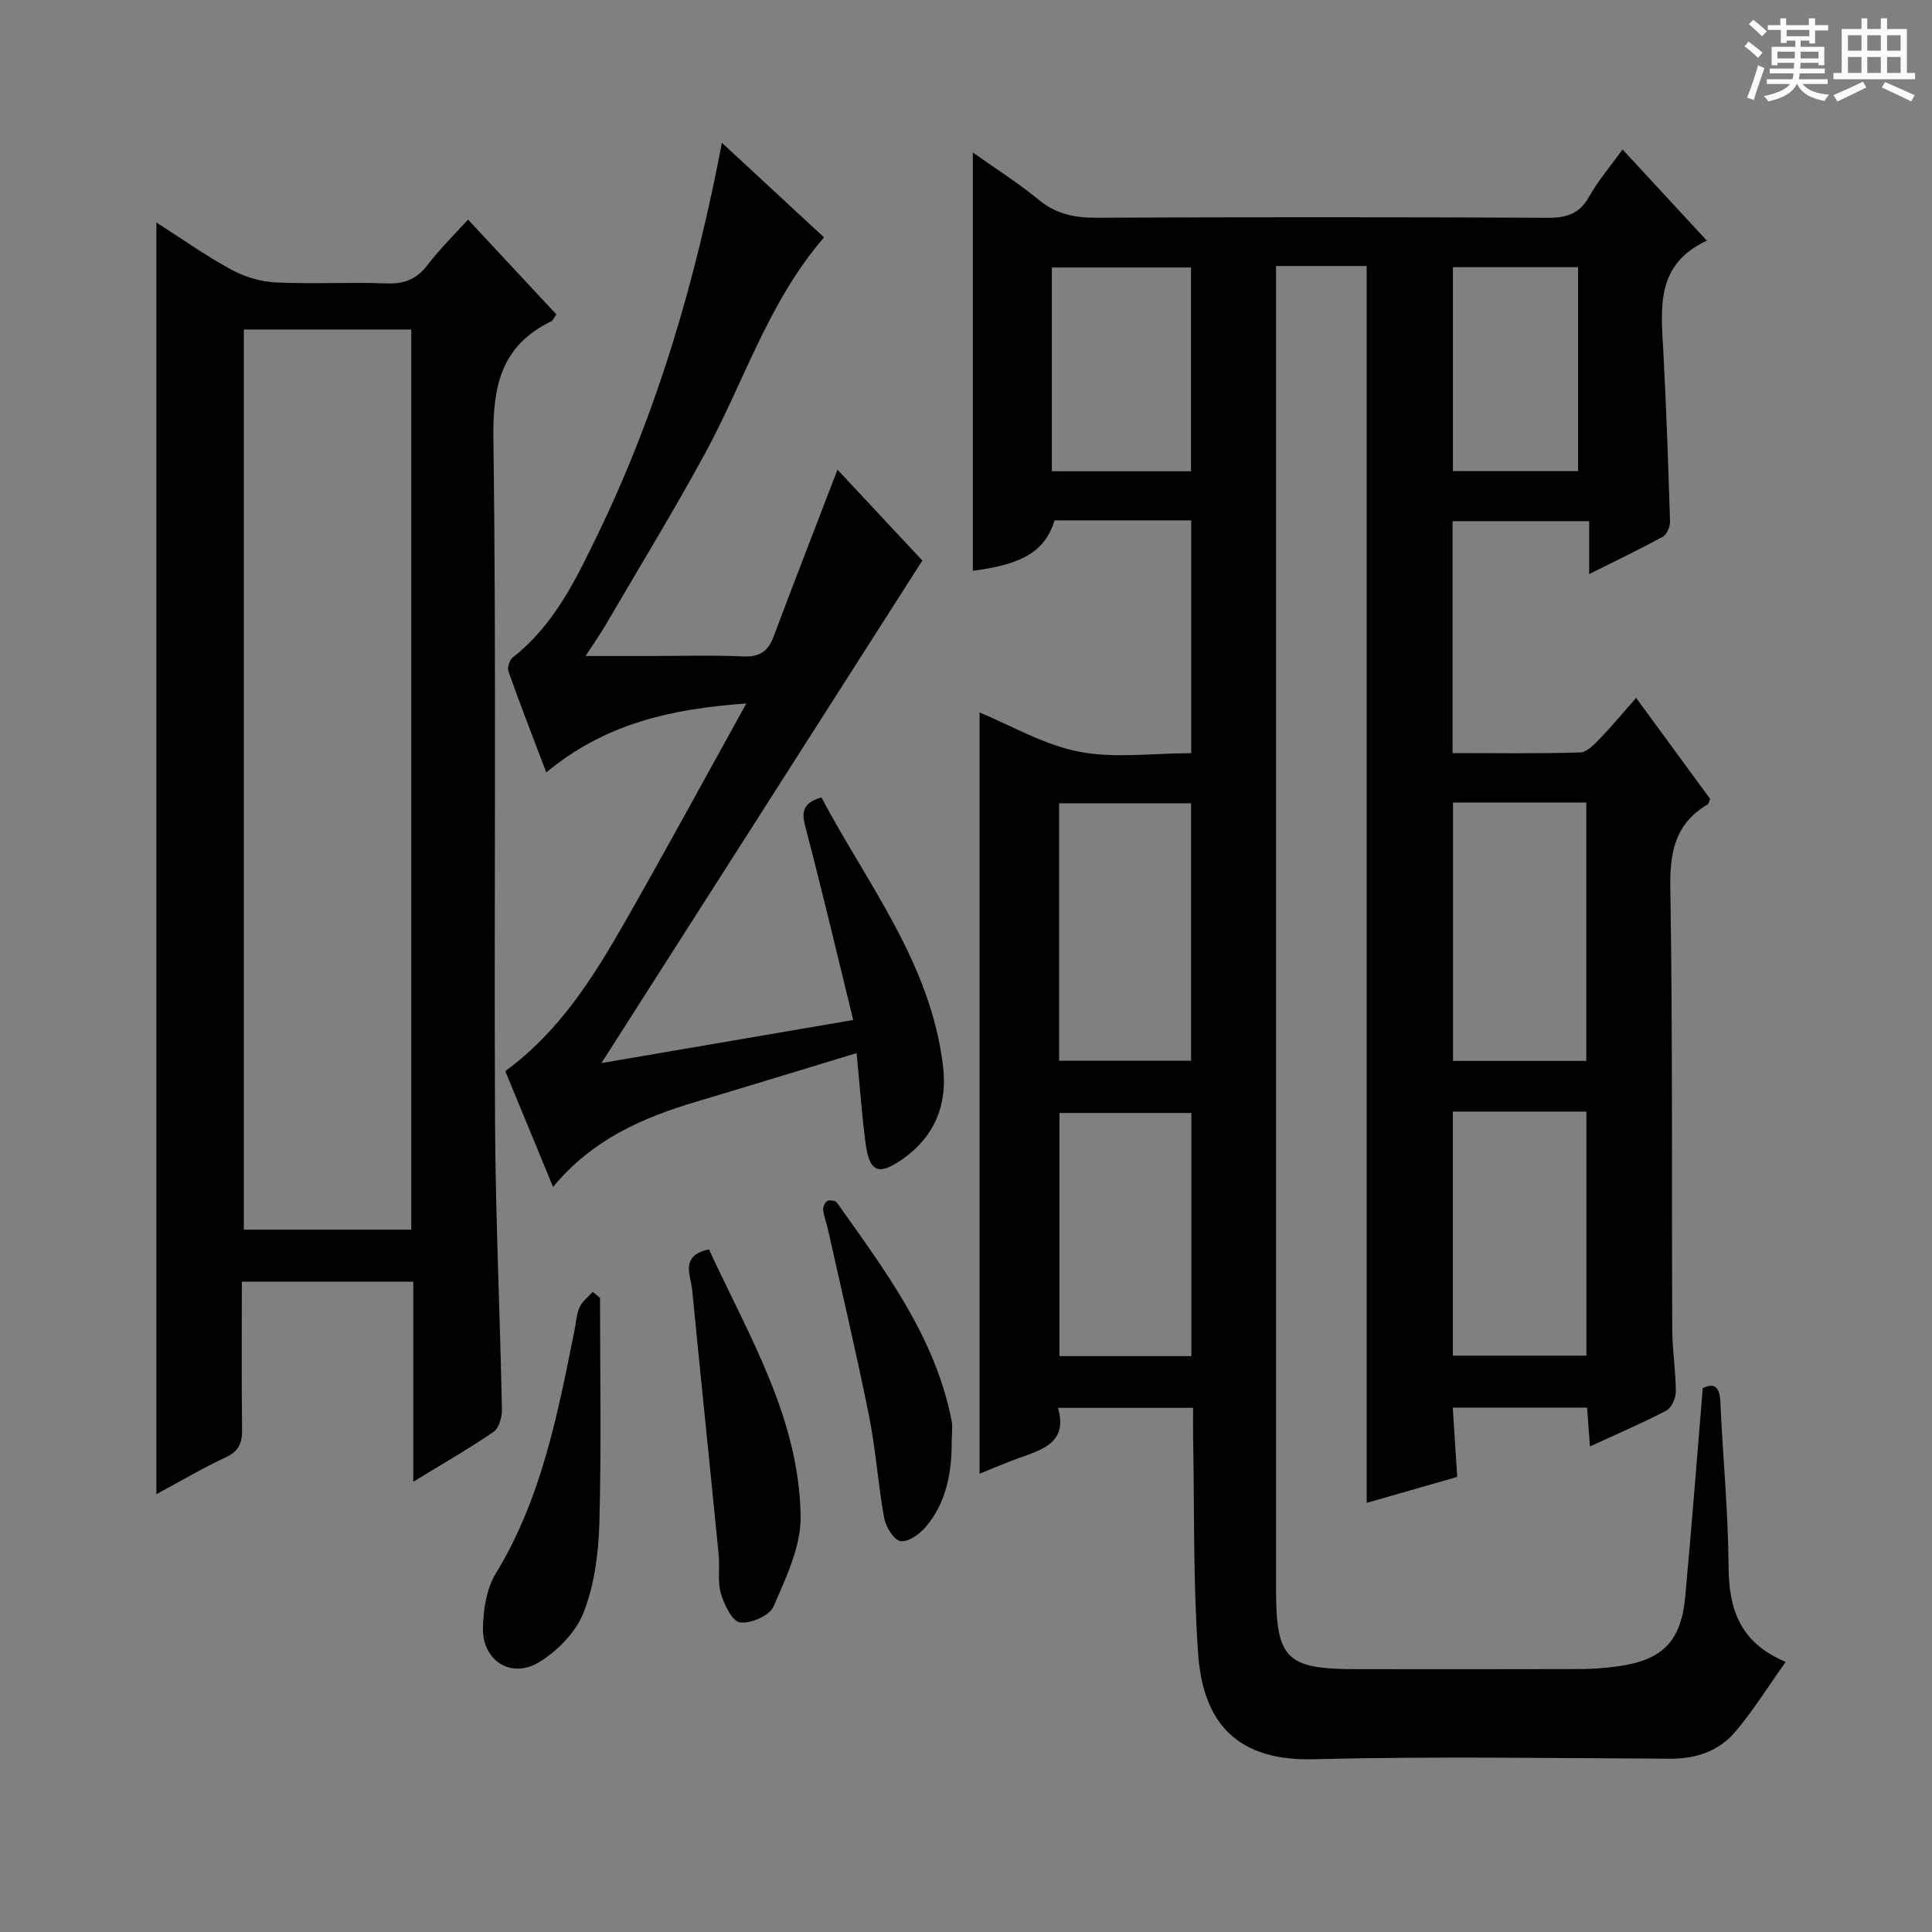 <svg enable-background="new 0 0 400 400" viewBox="0 0 400 400" xmlns="http://www.w3.org/2000/svg"><rect x="0" y="0" width="400" height="400" fill="#808080" stroke="none"/><path d="m361.2 9.6.8-1c.9.7 1.9 1.4 2.9 2.3l-.9 1.1c-1-1-2-1.8-2.8-2.4zm.5 10.6c.9-2.1 1.6-4.3 2.3-6.7.4.2.8.4 1.3.6-.7 2.1-1.5 4.3-2.2 6.6zm.4-15.2.9-.9c1 .8 2 1.6 2.8 2.4l-1 1c-.9-.9-1.8-1.7-2.7-2.5zm12.5-1.2h1.2v1.4h2.7v1.1h-2.7v2.7h-1.2v-.6h-1.8v1.3h4.9v3.8h-1.2v-.5h-3.7c0 .4-.1.9-.1 1.2h5.1v1h-5.2c0 .5-.1.9-.2 1.2h6v1h-5.2c1.1 1.3 2.9 2 5.5 2.2-.4.4-.7.8-.9 1.3-2.9-.5-4.8-1.6-5.7-3.5h-.1c-.8 1.7-2.7 2.9-5.9 3.6-.2-.4-.6-.8-.9-1.1 2.8-.6 4.6-1.4 5.4-2.5h-4.8v-1h5.3c.1-.3.2-.7.2-1.2h-4.9v-1h5c0-.4 0-.8.1-1.2h-3.5v.5h-1.2v-3.8h4.9v-1.3h-1.8v.5h-1.2v-2.7h-2.7v-1h2.6v-1.4h1.2v1.4h4.7v-1.4zm-6.6 8.3h3.6c0-.4 0-.9 0-1.4h-3.6zm1.9-4.6h4.7v-1.3h-4.7zm6.6 3.2h-3.7v1.4h3.7z" fill="#fafbfa"/><path d="m385.3 3.8h1.3v2.2h2.8v-2.2h1.3v2.2h4.1v9.1h1.7v1.3h-16.9v-1.3h1.7v-9.1h4.1v-2.2zm.4 13.1.7 1.2c-1.8.9-3.8 1.9-6 2.9-.2-.4-.5-.8-.8-1.3 2.3-1 4.3-1.9 6.1-2.8zm-3.1-6.4h2.8v-3.2h-2.8zm0 4.6h2.8v-3.3h-2.8zm4-4.6h2.8v-3.2h-2.8zm0 4.6h2.8v-3.3h-2.8zm3.7 1.9c2.1.9 4.1 1.8 6.1 2.7l-.7 1.3c-2.2-1.1-4.2-2-6.1-2.9zm3.2-9.7h-2.8v3.2h2.8zm-2.8 7.8h2.8v-3.3h-2.8z" fill="#fafbfa"/><g fill="#010000"><path d="m338.74 144.49c5.42 7.4 10.41 14.21 15.33 20.92-.25.56-.29 1.01-.52 1.14-6.65 3.92-7.85 9.73-7.73 17.18.5 30.49.27 60.99.4 91.49.02 4.31.73 8.62.74 12.93 0 1.33-.89 3.33-1.96 3.89-4.96 2.6-10.14 4.81-15.82 7.43-.22-2.93-.39-5.31-.59-8.04-9.18 0-18.24 0-27.81 0 .3 4.69.59 9.26.92 14.35-6.11 1.75-12.54 3.59-18.74 5.37 0-85.44 0-170.49 0-256.08-3.06 0-6.17 0-9.29 0-2.96 0-5.92 0-9.48 0v5.83 267.98c0 14.64 2.07 16.7 16.7 16.7 15.5.01 31 .03 46.5-.02 2.48-.01 4.98-.22 7.44-.55 9.32-1.24 13.22-5.13 14.08-14.43 1.31-14.23 2.41-28.48 3.63-43.18 2.55-1.2 3.51-.18 3.65 3 .5 11.3 1.62 22.58 1.69 33.88.06 8.74 2.21 15.76 11.83 19.8-3.73 5.23-6.76 10.14-10.46 14.49-3.36 3.95-8.02 5.57-13.38 5.55-24.66-.11-49.34-.51-73.99.11-17.44.44-22.96-9.42-23.83-21.95-1.04-14.92-.75-29.94-1.03-44.92-.03-1.83 0-3.65 0-5.88-9.24 0-18.29 0-27.98 0 2.07 7.1-3.08 8.6-8 10.36-2.78 1-5.49 2.18-8.23 3.28 0-52.9 0-105.52 0-157.61 6.39 2.63 13.2 6.66 20.53 8.11 7.37 1.45 15.24.32 23.29.32 0-16.13 0-32.01 0-48.21-9.42 0-18.85 0-28.27 0-2.05 6.38-6.46 9.08-16.95 10.45 0-28.56 0-57.15 0-86.61 4.71 3.34 9.41 6.31 13.67 9.81 3.6 2.96 7.42 3.73 11.94 3.7 31.16-.14 62.33-.14 93.49.01 3.88.02 6.52-.84 8.5-4.38 1.84-3.28 4.35-6.19 6.92-9.77 5.83 6.31 11.31 12.24 17.46 18.89-10.78 4.97-9.48 14.18-9 23.24.61 11.62 1.01 23.26 1.37 34.9.03 1.06-.64 2.68-1.48 3.14-4.78 2.62-9.71 4.97-15.26 7.75 0-4 0-7.24 0-10.96-9.62 0-18.79 0-28.28 0v48.02c8.93 0 17.7.14 26.45-.14 1.44-.05 3-1.77 4.2-3.02 2.42-2.5 4.64-5.2 7.35-8.27zm-37.91 21.66v53.5h27.59c0-18.04 0-35.72 0-53.5-9.37 0-18.33 0-27.59 0zm-81.55 53.47h27.32c0-18.07 0-35.76 0-53.31-9.31 0-18.21 0-27.32 0zm81.52 10.52v50.53h27.65c0-17.02 0-33.71 0-50.53-9.34 0-18.3 0-27.65 0zm-54.14 50.63c0-17.12 0-33.8 0-50.34-9.37 0-18.4 0-27.31 0v50.34zm-.07-183.2c0-14.27 0-28.28 0-42.19-9.83 0-19.25 0-28.81 0v42.19zm54.22-42.26v42.23h25.92c0-14.19 0-28.08 0-42.23-8.54 0-16.82 0-25.92 0z"/><path d="m85.57 306.78c0-14.52 0-27.81 0-41.43-11.93 0-23.46 0-35.5 0 0 10.27-.08 20.39.05 30.5.04 2.78-.56 4.56-3.32 5.84-4.78 2.22-9.34 4.93-14.42 7.66 0-88 0-175.41 0-263.29 5.17 3.3 10.14 6.84 15.46 9.74 2.76 1.51 6.11 2.52 9.24 2.67 7.64.38 15.33-.08 22.98.21 3.7.14 6.26-.92 8.5-3.87 2.4-3.17 5.28-5.97 8.34-9.35 6.18 6.63 12.24 13.13 18.3 19.64-.53.71-.73 1.27-1.11 1.45-10.42 5.06-12.09 13.5-11.94 24.48.64 46.96.12 93.94.34 140.92.1 19.95 1.03 39.89 1.43 59.84.03 1.58-.6 3.87-1.73 4.65-5.02 3.46-10.34 6.49-16.62 10.34zm-35.09-238.56v186.37h34.67c0-62.31 0-124.29 0-186.37-11.74 0-23.03 0-34.67 0z"/><path d="m113.1 159.92c-2.89-7.61-5.47-14.23-7.84-20.93-.28-.79.25-2.37.94-2.91 8.59-6.72 13.11-16.26 17.67-25.68 12.28-25.41 20.15-52.26 25.59-80.84 7.18 6.65 14.04 13 21.15 19.59-11.54 13.33-16.57 29.95-24.72 44.89-6.52 11.95-13.63 23.59-20.5 35.35-1.08 1.84-2.31 3.59-4.15 6.43h13.09c6.5 0 13-.21 19.49.09 3.4.15 5.19-1.02 6.35-4.12 4.24-11.31 8.63-22.57 13.22-34.55 5.78 6.2 11.7 12.53 17.57 18.81-22.09 34.59-44.03 68.96-66.44 104.05 17.53-3 34.16-5.85 52.13-8.92-3.31-13.5-6.4-26.64-9.83-39.69-.8-3.05-.99-5.14 3.24-6.4 9.5 17.95 22.72 34.4 25.2 55.8.9 7.8-1.71 14.38-8.36 19.07-4.97 3.5-6.9 2.79-7.7-3.32-.77-5.9-1.19-11.85-1.85-18.61-11.48 3.49-22.33 6.83-33.21 10.07-11.14 3.32-21.56 7.85-29.63 17.65-3.5-8.47-6.69-16.21-9.9-23.99 11.21-8.2 18.19-19.36 24.72-30.78 8.39-14.69 16.45-29.57 25.19-45.33-15.73 1.1-29.33 4.23-41.42 14.27z"/><path d="m124.23 268.71c0 15.57.29 31.15-.14 46.7-.17 6.2-1.03 12.7-3.25 18.41-1.58 4.07-5.39 7.99-9.22 10.32-5.76 3.5-11.72-.27-11.63-7.01.05-3.83.73-8.18 2.66-11.36 9.46-15.52 12.79-32.9 16.29-50.29.33-1.62.4-3.36 1.06-4.83.55-1.22 1.78-2.13 2.72-3.18.5.42 1 .83 1.51 1.24z"/><path d="m146.78 258.67c8.2 17.8 18.71 34.95 18.98 55.31.08 6.23-3.05 12.69-5.62 18.66-.8 1.87-4.72 3.56-6.93 3.26-1.61-.22-3.28-3.69-3.96-6-.73-2.47-.19-5.29-.45-7.93-1.8-18.3-3.7-36.58-5.49-54.88-.3-3.11-2.6-7.11 3.47-8.42z"/><path d="m197.04 298.44c.01 6.44-1.09 12.65-5.38 17.7-1.27 1.49-3.68 3.21-5.21 2.93-1.42-.26-3.05-2.95-3.39-4.78-1.28-7-1.73-14.16-3.13-21.13-2.61-12.98-5.67-25.88-8.55-38.8-.29-1.29-.81-2.55-.95-3.85-.06-.62.38-1.6.88-1.87.48-.26 1.69-.05 1.98.37 9.87 13.94 20.25 27.64 23.7 44.95.3 1.44.05 2.98.05 4.48z"/></g></svg>